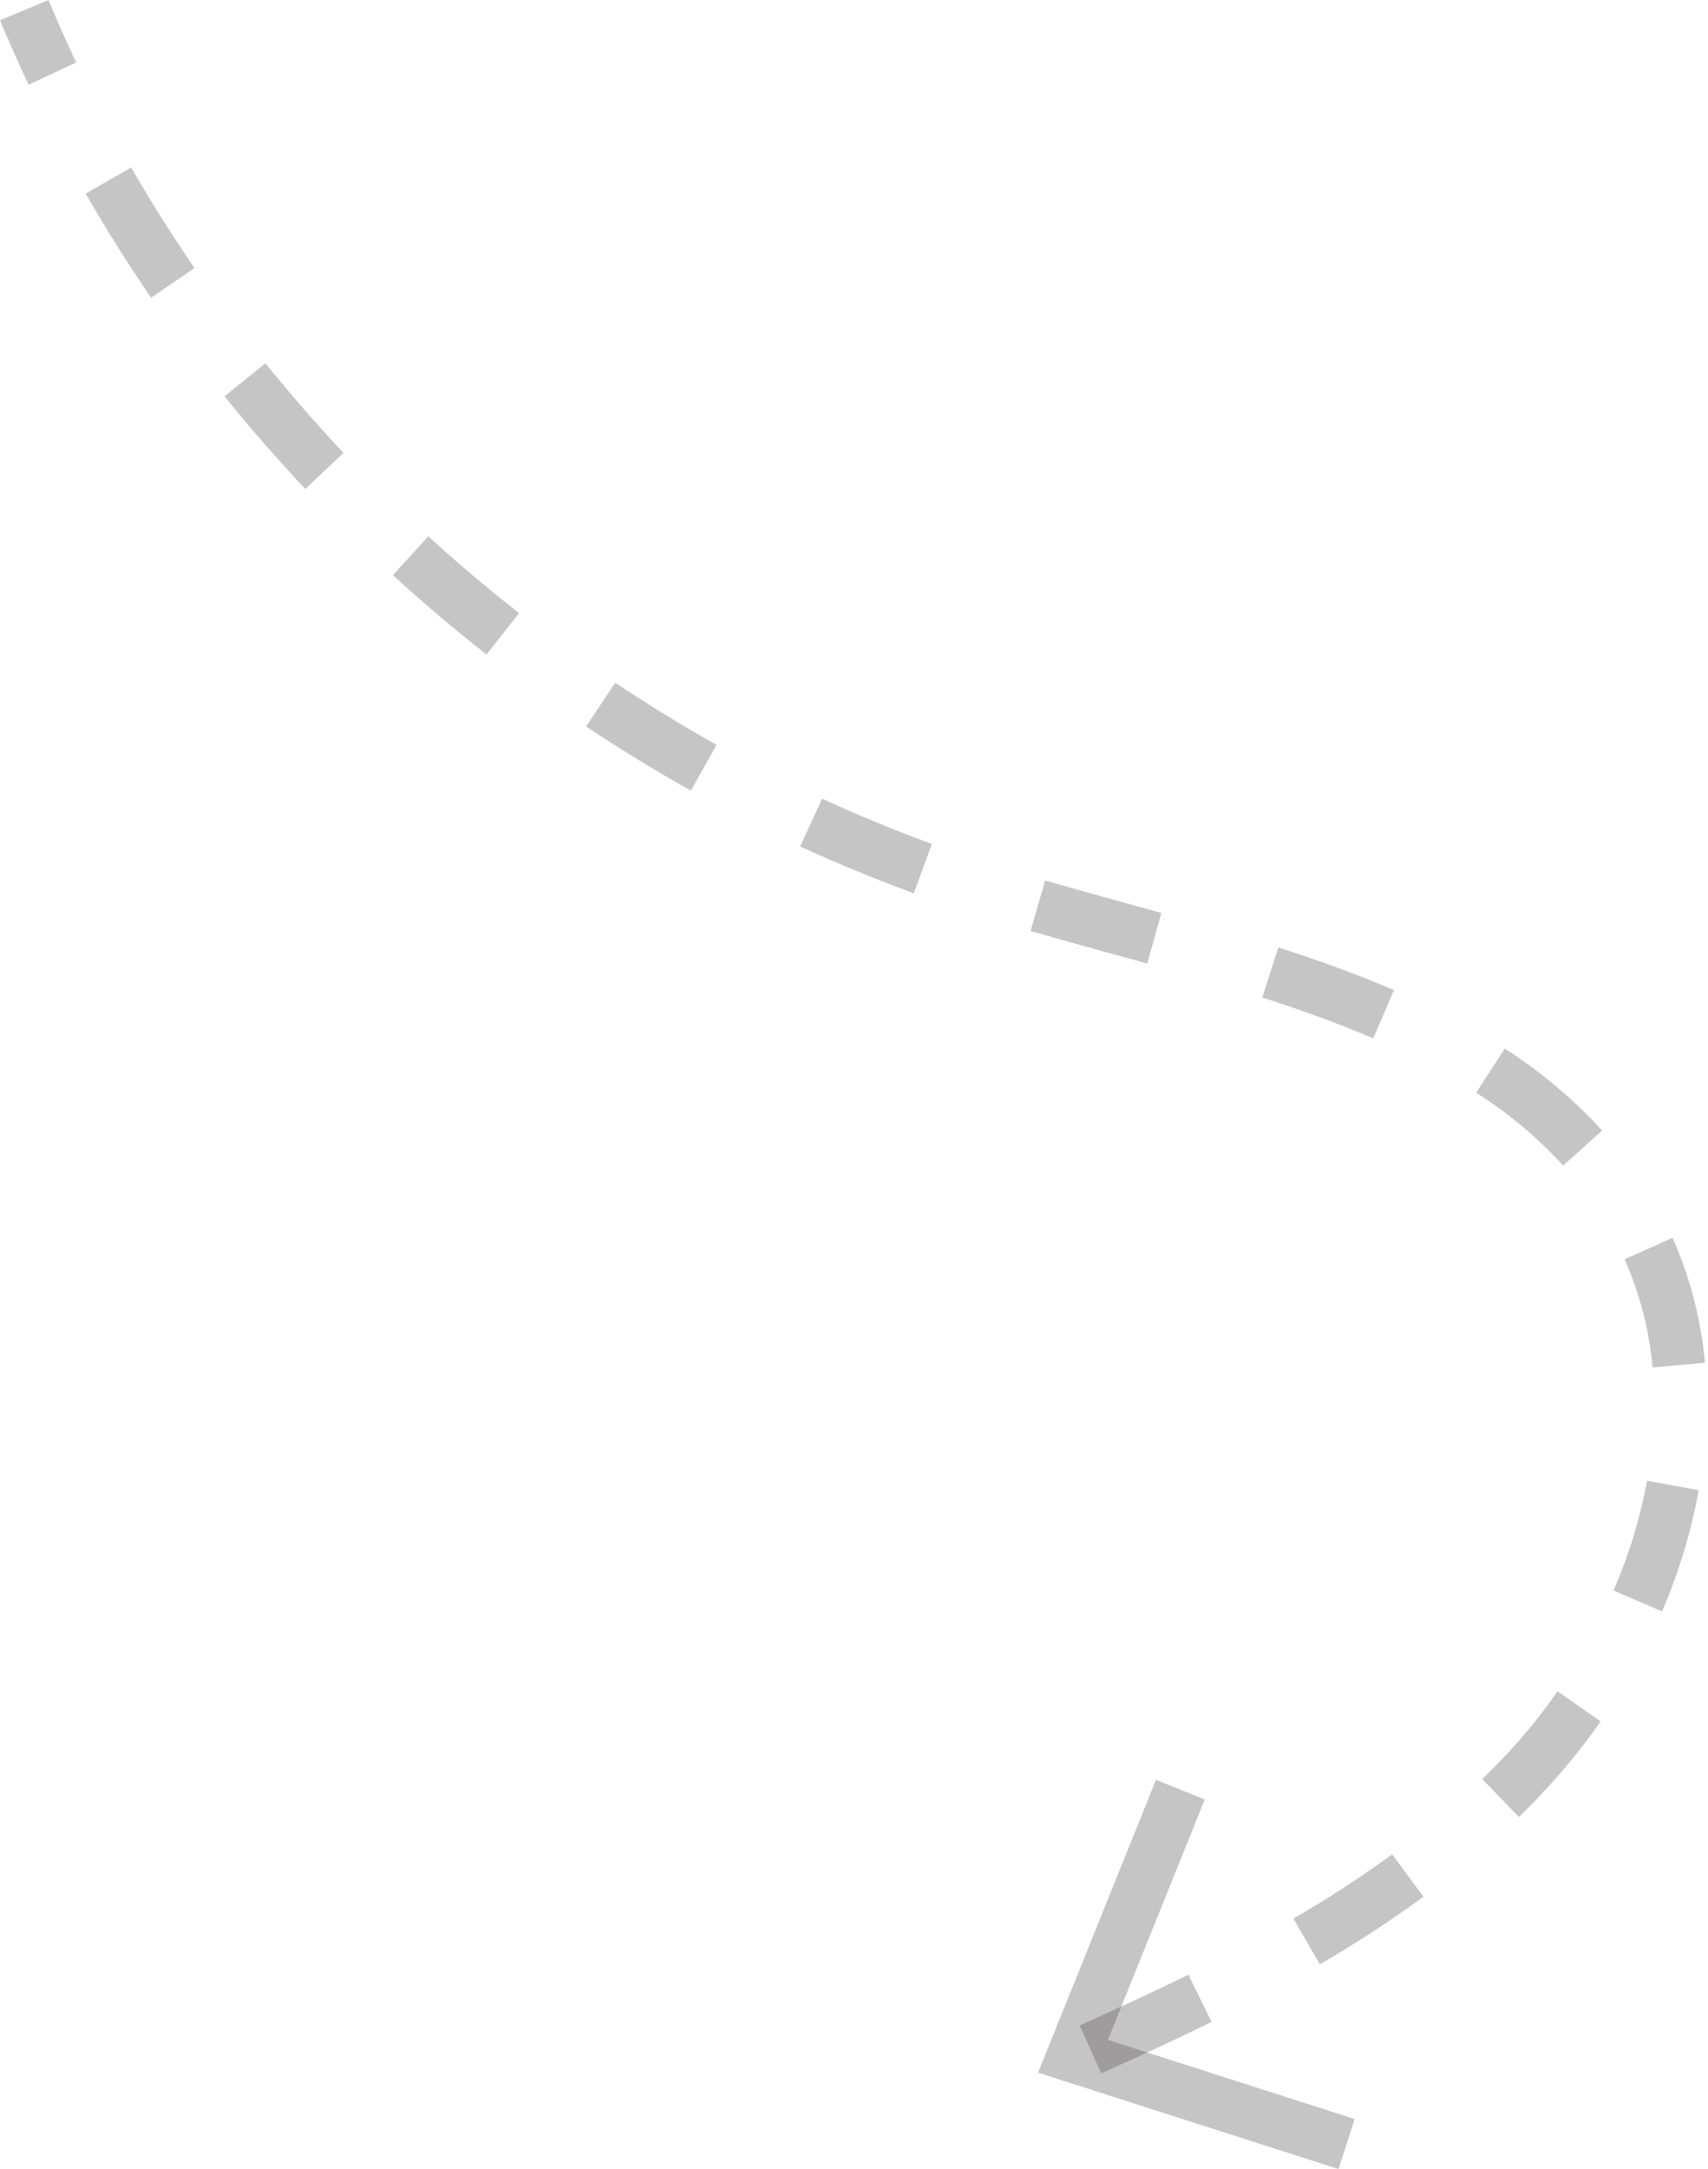 <svg width="130" height="165" viewBox="0 0 130 165" fill="none" xmlns="http://www.w3.org/2000/svg">
<path d="M83.817 157.722L82.177 154.075C84.949 152.832 87.721 151.557 90.453 150.214L92.215 153.806C89.439 155.18 86.628 156.463 83.817 157.722ZM100.448 149.406L98.44 145.946C101.032 144.451 103.544 142.819 105.964 141.059L108.34 144.29C105.805 146.138 103.175 147.851 100.46 149.422L100.448 149.406ZM115.594 138.208L112.822 135.337C113.539 134.636 114.244 133.92 114.925 133.175C116.235 131.753 117.446 130.244 118.552 128.657L121.83 130.946C120.621 132.677 119.298 134.327 117.871 135.884C117.138 136.691 116.382 137.472 115.606 138.224L115.594 138.208ZM126.487 122.571L122.812 120.987C123.975 118.31 124.83 115.509 125.363 112.64L129.295 113.357C128.715 116.529 127.777 119.626 126.499 122.587L126.487 122.571ZM125.782 104.027C125.528 101.184 124.808 98.401 123.652 95.791L127.303 94.16C128.637 97.172 129.469 100.382 129.766 103.663L125.782 104.027ZM118.979 88.663C117.024 86.533 114.797 84.669 112.355 83.12L114.533 79.766C117.262 81.514 119.753 83.608 121.945 85.995L118.979 88.663ZM104.522 78.99C102.055 77.932 99.295 76.915 96.072 75.881L97.296 72.072C100.638 73.145 103.517 74.206 106.098 75.315L104.522 78.99ZM87.321 73.299L84.613 72.551C82.538 71.977 80.471 71.407 78.439 70.821L79.548 66.98C81.564 67.562 83.615 68.128 85.678 68.698L88.394 69.447L87.321 73.299ZM69.553 67.954C66.639 66.885 63.733 65.685 60.901 64.39L62.576 60.755C65.305 62.014 68.12 63.174 70.927 64.204L69.553 67.954ZM52.586 60.145C49.869 58.624 47.189 56.977 44.607 55.263L46.824 51.936C49.319 53.599 51.913 55.187 54.538 56.657L52.586 60.145ZM37.032 49.786C34.593 47.878 32.193 45.846 29.904 43.752L32.597 40.798C34.822 42.825 37.143 44.789 39.507 46.638L37.032 49.786ZM23.236 37.194C21.098 34.921 19.031 32.549 17.09 30.146L20.203 27.635C22.08 29.96 24.079 32.256 26.142 34.454L23.236 37.194ZM11.503 22.646C9.737 20.072 8.062 17.411 6.518 14.726L9.983 12.746C11.476 15.332 13.095 17.894 14.802 20.393L11.503 22.646ZM2.178 6.443C1.415 4.827 0.689 3.193 0 1.54L3.691 0C4.352 1.584 5.057 3.168 5.793 4.752L2.178 6.443Z" fill="#403C3E" fill-opacity="0.3"/>
<path d="M101.879 165.002L103.103 161.193L84.326 155.174L91.699 136.884L87.985 135.391L79.008 157.668L101.879 165.002Z" fill="#403C3E" fill-opacity="0.3"/>
</svg>
